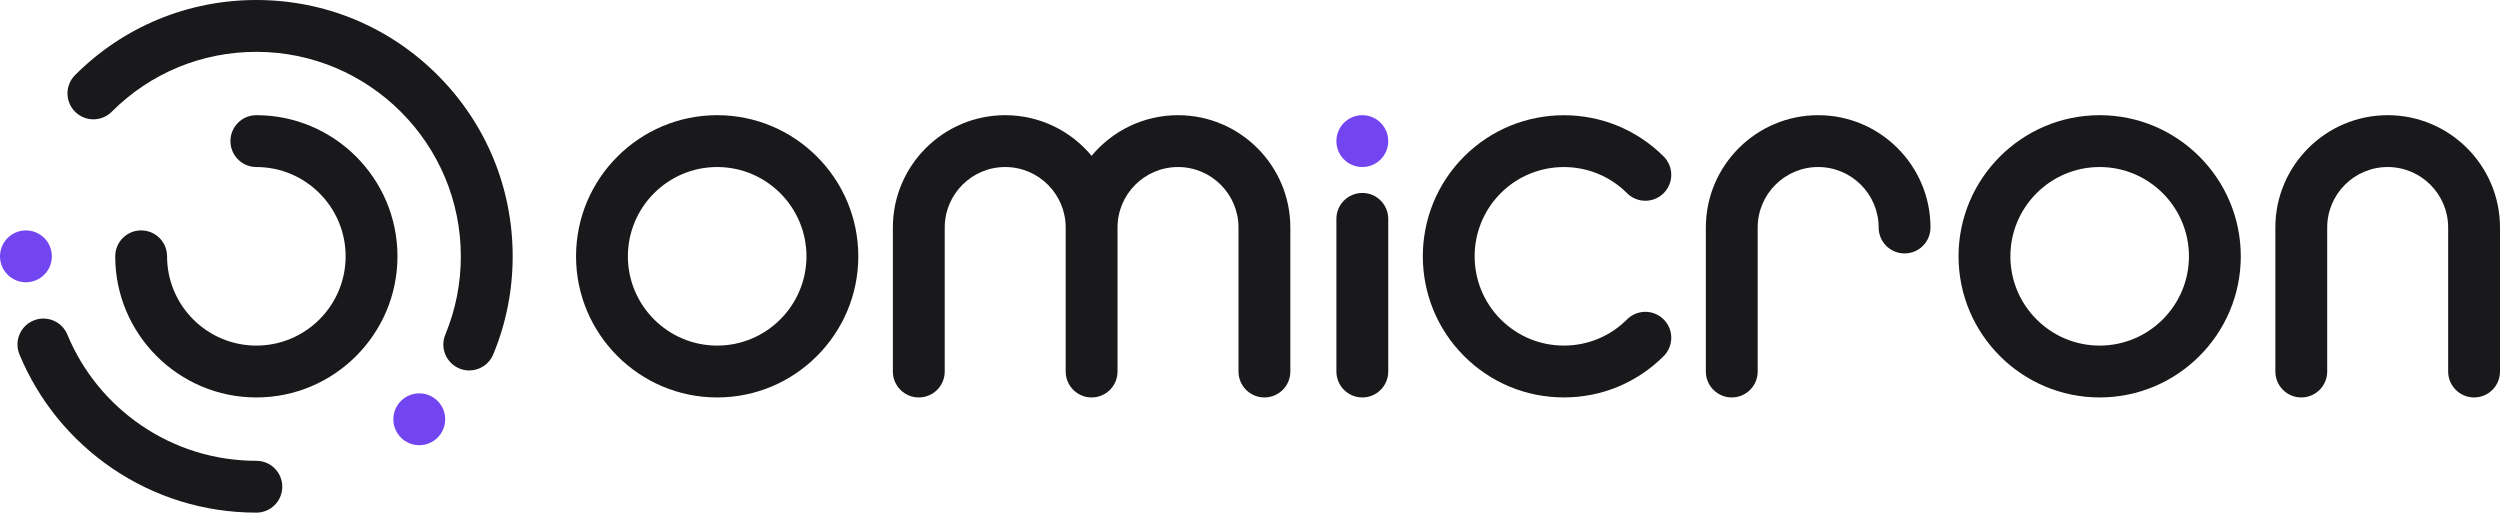 <svg width="190" height="39" viewBox="0 0 190 39" fill="none" xmlns="http://www.w3.org/2000/svg">
<g clip-path="url(#clip0_2178_347)">
<path d="M188.03 30.206C186.942 30.206 186.06 29.324 186.06 28.235V17.291C186.06 14.756 183.998 12.694 181.464 12.694C178.929 12.694 176.867 14.756 176.867 17.291V28.235C176.867 29.324 175.985 30.206 174.897 30.206C173.808 30.206 172.927 29.324 172.927 28.235V17.291C172.927 12.584 176.757 8.754 181.464 8.754C186.171 8.754 190 12.584 190 17.291V28.235C190 29.324 189.119 30.206 188.03 30.206Z" fill="#19191C"/>
<path d="M159.574 30.206C153.66 30.206 148.849 25.394 148.849 19.48C148.849 13.565 153.66 8.754 159.574 8.754C165.489 8.754 170.3 13.565 170.3 19.48C170.3 25.394 165.489 30.206 159.574 30.206ZM159.574 12.694C155.833 12.694 152.789 15.738 152.789 19.48C152.789 23.221 155.833 26.265 159.574 26.265C163.316 26.265 166.36 23.221 166.36 19.48C166.36 15.738 163.316 12.694 159.574 12.694Z" fill="#19191C"/>
<path d="M131.614 30.206C130.525 30.206 129.644 29.324 129.644 28.235V17.291C129.644 12.584 133.473 8.754 138.18 8.754C142.888 8.754 146.717 12.584 146.717 17.291C146.717 18.379 145.836 19.261 144.747 19.261C143.659 19.261 142.777 18.379 142.777 17.291C142.777 14.756 140.715 12.694 138.18 12.694C135.646 12.694 133.584 14.756 133.584 17.291V28.235C133.584 29.324 132.702 30.206 131.614 30.206Z" fill="#19191C"/>
<path d="M118.855 30.204C115.99 30.204 113.297 29.089 111.271 27.063C107.089 22.881 107.089 16.076 111.271 11.894C115.453 7.712 122.258 7.712 126.44 11.894C127.209 12.664 127.209 13.911 126.44 14.68C125.67 15.45 124.423 15.45 123.653 14.68C121.007 12.034 116.703 12.034 114.057 14.68C111.411 17.326 111.411 21.631 114.057 24.276C115.339 25.558 117.043 26.264 118.855 26.264C120.668 26.264 122.372 25.558 123.653 24.276C124.423 23.507 125.67 23.507 126.44 24.276C127.209 25.046 127.209 26.293 126.44 27.063C124.413 29.089 121.72 30.204 118.855 30.204V30.204Z" fill="#19191C"/>
<path d="M103.536 30.206C102.448 30.206 101.566 29.324 101.566 28.235V16.634C101.566 15.546 102.448 14.664 103.536 14.664C104.625 14.664 105.506 15.546 105.506 16.634V28.235C105.506 29.324 104.625 30.206 103.536 30.206Z" fill="#19191C"/>
<path d="M103.536 12.694C104.624 12.694 105.506 11.812 105.506 10.724C105.506 9.636 104.624 8.754 103.536 8.754C102.448 8.754 101.566 9.636 101.566 10.724C101.566 11.812 102.448 12.694 103.536 12.694Z" fill="#7245F0"/>
<path d="M89.529 8.754C86.891 8.754 84.529 9.957 82.962 11.842C81.395 9.957 79.033 8.754 76.395 8.754C71.688 8.754 67.858 12.584 67.858 17.291V28.235C67.858 29.324 68.74 30.206 69.828 30.206C70.917 30.206 71.799 29.324 71.799 28.235V17.291C71.799 14.756 73.861 12.694 76.395 12.694C78.93 12.694 80.992 14.756 80.992 17.291V28.235C80.992 29.324 81.874 30.206 82.962 30.206C84.05 30.206 84.932 29.324 84.932 28.235V17.291C84.932 14.756 86.994 12.694 89.529 12.694C92.064 12.694 94.126 14.756 94.126 17.291V28.235C94.126 29.324 95.007 30.206 96.096 30.206C97.184 30.206 98.066 29.324 98.066 28.235V17.291C98.066 12.584 94.236 8.754 89.529 8.754Z" fill="#19191C"/>
<path d="M54.505 30.206C48.591 30.206 43.779 25.394 43.779 19.48C43.779 13.565 48.591 8.754 54.505 8.754C60.42 8.754 65.231 13.565 65.231 19.48C65.231 25.394 60.42 30.206 54.505 30.206ZM54.505 12.694C50.764 12.694 47.719 15.738 47.719 19.48C47.719 23.221 50.764 26.265 54.505 26.265C58.246 26.265 61.291 23.221 61.291 19.48C61.291 15.738 58.246 12.694 54.505 12.694Z" fill="#19191C"/>
<path d="M1.97 21.452C3.058 21.452 3.94 20.57 3.94 19.482C3.94 18.393 3.058 17.512 1.97 17.512C0.882 17.512 0 18.393 0 19.482C0 20.57 0.882 21.452 1.97 21.452Z" fill="#7245F0"/>
<path d="M31.865 33.835C32.953 33.835 33.835 32.953 33.835 31.865C33.835 30.777 32.953 29.895 31.865 29.895C30.777 29.895 29.895 30.777 29.895 31.865C29.895 32.953 30.777 33.835 31.865 33.835Z" fill="#7245F0"/>
<path d="M19.483 30.206C13.568 30.206 8.757 25.394 8.757 19.48C8.757 18.391 9.639 17.51 10.727 17.51C11.815 17.51 12.697 18.391 12.697 19.48C12.697 23.221 15.741 26.265 19.483 26.265C23.224 26.265 26.268 23.221 26.268 19.48C26.268 15.738 23.224 12.694 19.483 12.694C18.394 12.694 17.513 11.812 17.513 10.724C17.513 9.636 18.394 8.754 19.483 8.754C25.397 8.754 30.208 13.565 30.208 19.48C30.208 25.394 25.397 30.206 19.483 30.206Z" fill="#19191C"/>
<path d="M19.482 38.96C15.554 38.96 11.768 37.797 8.532 35.594C5.375 33.445 2.937 30.451 1.479 26.936C1.062 25.931 1.539 24.778 2.544 24.362C3.55 23.945 4.702 24.422 5.119 25.427C6.281 28.233 8.229 30.621 10.749 32.337C13.329 34.093 16.348 35.021 19.483 35.021C20.571 35.021 21.453 35.903 21.453 36.991C21.453 38.079 20.571 38.961 19.483 38.961L19.482 38.96Z" fill="#19191C"/>
<path d="M35.664 28.155C35.413 28.155 35.157 28.107 34.91 28.004C33.905 27.588 33.428 26.435 33.844 25.43C34.626 23.544 35.023 21.544 35.023 19.482C35.023 10.912 28.051 3.94 19.482 3.94C15.331 3.94 11.427 5.556 8.492 8.492C7.723 9.262 6.476 9.262 5.706 8.492C4.936 7.723 4.936 6.476 5.706 5.706C9.385 2.026 14.278 0 19.482 0C24.685 0 29.578 2.026 33.257 5.706C36.936 9.385 38.963 14.278 38.963 19.482C38.963 22.064 38.466 24.572 37.484 26.939C37.17 27.697 36.436 28.155 35.664 28.155V28.155Z" fill="#19191C"/>
</g>
<defs>
<clipPath id="clip0_2178_347">
<rect width="190" height="38.963" fill="white"/>
</clipPath>
</defs>
</svg>
